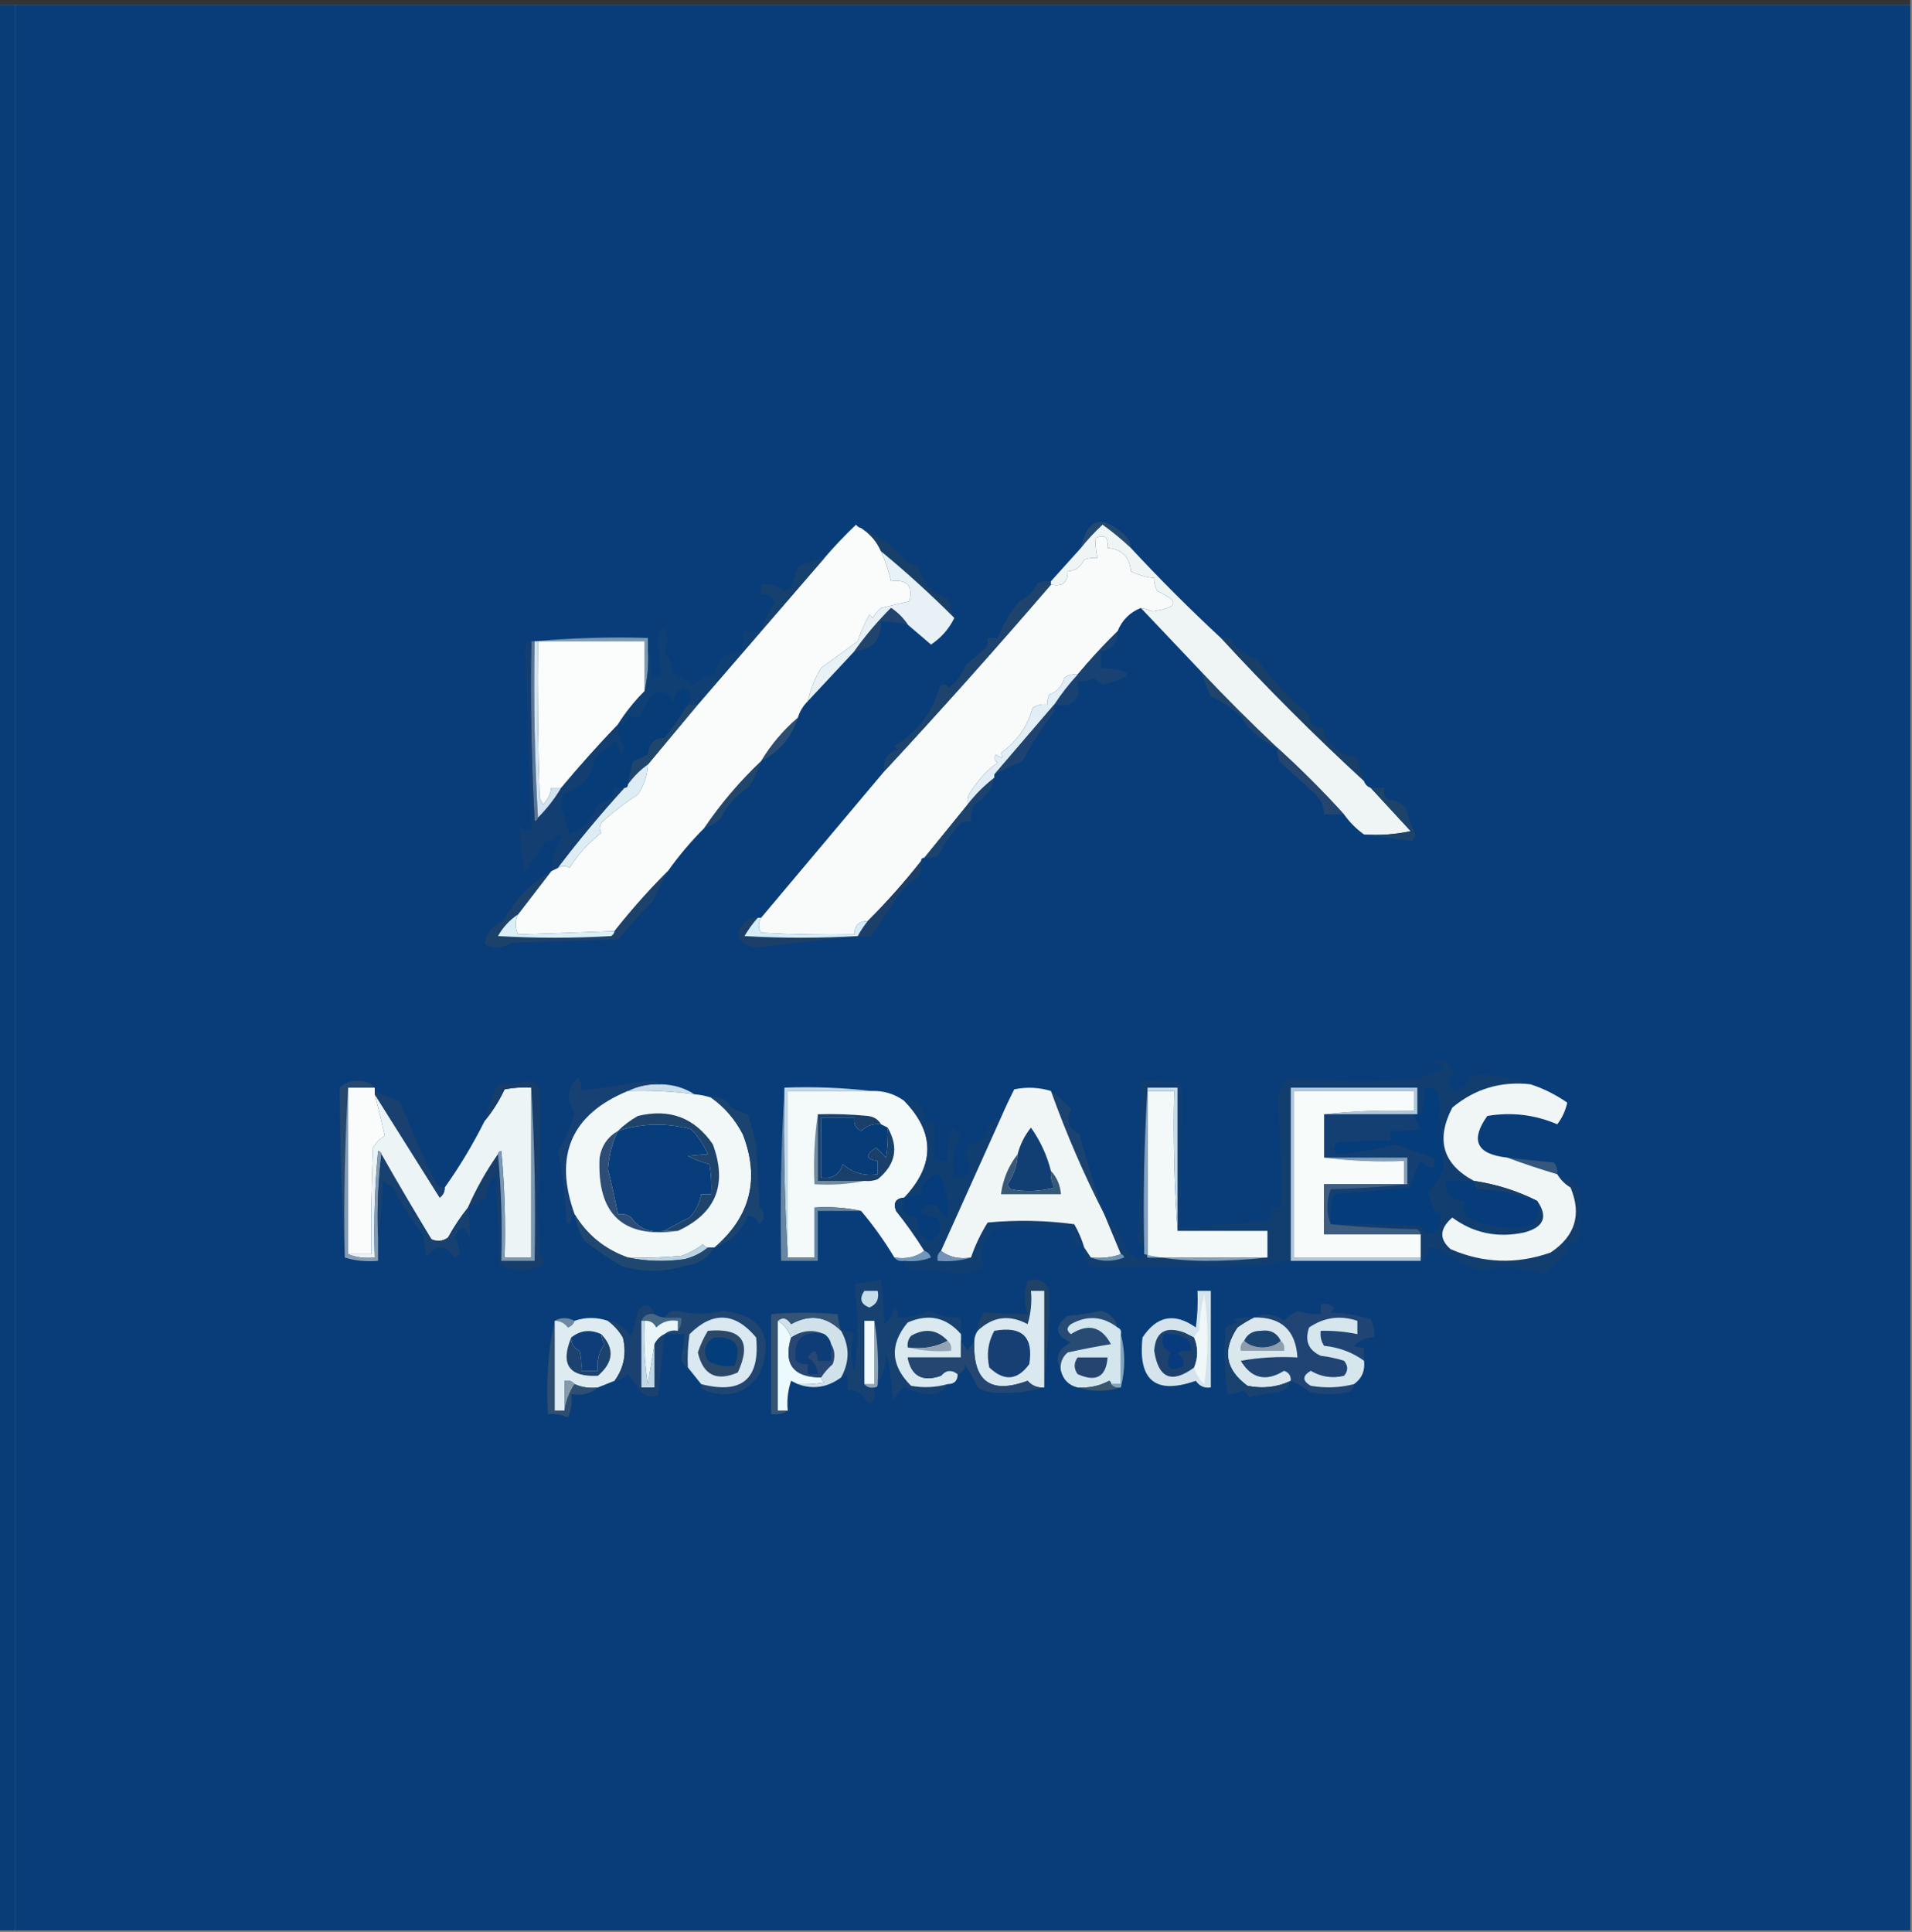 <?xml version="1.0" encoding="UTF-8"?>
<!DOCTYPE svg PUBLIC "-//W3C//DTD SVG 1.1//EN" "http://www.w3.org/Graphics/SVG/1.1/DTD/svg11.dtd">
<svg xmlns="http://www.w3.org/2000/svg" version="1.1" width="574px" height="580px" style="shape-rendering:geometricPrecision; text-rendering:geometricPrecision; image-rendering:optimizeQuality; fill-rule:evenodd; clip-rule:evenodd" xmlns:xlink="http://www.w3.org/1999/xlink">
<rect width="100%" height="100%" fill="#808080" stroke="none"/>
<g><path style="opacity:1" fill="#333435" d="M -0.5,-0.5 C 190.833,-0.5 382.167,-0.5 573.5,-0.5C 573.5,0.167 573.5,0.833 573.5,1.5C 383.833,1.5 194.167,1.5 4.5,1.5C 2.833,1.5 1.167,1.5 -0.5,1.5C -0.5,0.833 -0.5,0.167 -0.5,-0.5 Z"/></g>
<g><path style="opacity:1" fill="#083d77" d="M -0.5,1.5 C 1.167,1.5 2.833,1.5 4.5,1.5C 4.5,194.167 4.5,386.833 4.5,579.5C 2.833,579.5 1.167,579.5 -0.5,579.5C -0.5,386.833 -0.5,194.167 -0.5,1.5 Z"/></g>
<g><path style="opacity:1" fill="#083d79" d="M 4.5,1.5 C 194.167,1.5 383.833,1.5 573.5,1.5C 573.5,194.167 573.5,386.833 573.5,579.5C 383.833,579.5 194.167,579.5 4.5,579.5C 4.5,386.833 4.5,194.167 4.5,1.5 Z"/></g>
<g><path style="opacity:1" fill="#244970" d="M 339.5,164.5 C 336.831,162.001 333.998,159.668 331,157.5C 328.6,159.729 326.433,162.063 324.5,164.5C 326.397,155.611 330.73,154.278 337.5,160.5C 338.705,161.577 339.372,162.91 339.5,164.5 Z"/></g>
<g><path style="opacity:1" fill="#fafcfb" d="M 258.5,158.5 C 261.213,160.214 263.213,162.547 264.5,165.5C 265.787,168.406 266.787,171.406 267.5,174.5C 272.327,173.848 274.16,175.848 273,180.5C 270.2,181.125 267.366,181.792 264.5,182.5C 263.478,183.354 262.645,184.354 262,185.5C 261.667,185.167 261.333,184.833 261,184.5C 259.56,187.128 258.393,189.795 257.5,192.5C 253.833,195.167 250.167,197.833 246.5,200.5C 244.637,203.569 243.303,206.902 242.5,210.5C 241.075,211.922 240.075,213.589 239.5,215.5C 235.123,219.268 231.456,223.601 228.5,228.5C 222.113,234.554 216.446,241.221 211.5,248.5C 207.464,252.534 203.798,256.868 200.5,261.5C 194.824,267.177 189.491,273.177 184.5,279.5C 174.835,279.878 165.169,280.211 155.5,280.5C 154.62,278.389 154.62,276.389 155.5,274.5C 158.833,270.167 162.167,265.833 165.5,261.5C 166.167,261.167 166.833,260.833 167.5,260.5C 168.847,259.829 170.014,259.829 171,260.5C 173.516,256.492 176.682,252.992 180.5,250C 179.72,248.927 179.887,247.76 181,246.5C 184.297,243.582 187.797,240.916 191.5,238.5C 193.371,235.766 194.371,232.766 194.5,229.5C 199.5,223.5 204.5,217.5 209.5,211.5C 215.833,204.167 222.167,196.833 228.5,189.5C 234.804,182.192 241.138,174.859 247.5,167.5C 250.435,164.062 253.601,160.729 257,157.5C 257.383,158.056 257.883,158.389 258.5,158.5 Z"/></g>
<g><path style="opacity:1" fill="#f9fbfb" d="M 342.5,182.5 C 339.167,183.833 336.833,186.167 335.5,189.5C 331.267,193.643 327.267,197.977 323.5,202.5C 322.022,202.238 320.689,202.571 319.5,203.5C 318.868,205.965 317.368,207.631 315,208.5C 314.517,209.448 314.351,210.448 314.5,211.5C 312.856,211.286 311.356,211.62 310,212.5C 308.406,218.143 305.239,222.643 300.5,226C 301.34,227.666 300.84,227.833 299,226.5C 298.383,227.449 298.549,228.282 299.5,229C 296.629,230.89 293.962,233.723 291.5,237.5C 290.571,238.689 290.238,240.022 290.5,241.5C 286.167,246.833 281.833,252.167 277.5,257.5C 276.833,257.5 276.5,257.833 276.5,258.5C 271.538,264.797 266.205,270.797 260.5,276.5C 257.821,276.525 256.488,277.858 256.5,280.5C 247.161,280.666 237.827,280.5 228.5,280C 227.587,278.586 227.587,277.086 228.5,275.5C 240.833,260.833 253.167,246.167 265.5,231.5C 282.538,213.131 299.204,194.464 315.5,175.5C 318.95,176.244 320.616,174.91 320.5,171.5C 322.824,171.338 324.491,170.172 325.5,168C 326.793,167.51 328.127,167.343 329.5,167.5C 328.986,165.488 328.82,163.488 329,161.5C 331.658,160.306 332.824,161.306 332.5,164.5C 336.753,164.812 339.086,167.145 339.5,171.5C 341.707,172.635 344.04,173.301 346.5,173.5C 346.421,174.93 346.754,176.264 347.5,177.5C 354.225,180.451 353.725,182.451 346,183.5C 344.862,183.011 343.695,182.678 342.5,182.5 Z"/></g>
<g><path style="opacity:1" fill="#183f68" d="M 258.5,158.5 C 263.929,160.847 268.595,164.347 272.5,169C 273.766,169.309 274.933,169.809 276,170.5C 277.05,175.322 279.884,178.322 284.5,179.5C 285.167,181.5 285.833,183.5 286.5,185.5C 279.466,178.464 272.133,171.797 264.5,165.5C 263.213,162.547 261.213,160.214 258.5,158.5 Z"/></g>
<g><path style="opacity:1" fill="#16406d" d="M 247.5,167.5 C 241.138,174.859 234.804,182.192 228.5,189.5C 229.339,186.505 230.673,183.672 232.5,181C 231.968,178.98 230.635,178.147 228.5,178.5C 228.5,177.5 228.5,176.5 228.5,175.5C 231.157,175.162 233.49,175.829 235.5,177.5C 236.167,177.167 236.833,176.833 237.5,176.5C 238.221,174.314 238.887,172.147 239.5,170C 242.096,168.864 244.763,168.031 247.5,167.5 Z"/></g>
<g><path style="opacity:1" fill="#e8f1f5" d="M 264.5,165.5 C 272.133,171.797 279.466,178.464 286.5,185.5C 284.929,188.744 282.595,191.411 279.5,193.5C 277.147,191.477 274.814,189.477 272.5,187.5C 271.188,185.521 269.521,183.855 267.5,182.5C 263.442,186.554 259.775,190.887 256.5,195.5C 251.833,200.5 247.167,205.5 242.5,210.5C 243.303,206.902 244.637,203.569 246.5,200.5C 250.167,197.833 253.833,195.167 257.5,192.5C 258.393,189.795 259.56,187.128 261,184.5C 261.333,184.833 261.667,185.167 262,185.5C 262.645,184.354 263.478,183.354 264.5,182.5C 267.366,181.792 270.2,181.125 273,180.5C 274.16,175.848 272.327,173.848 267.5,174.5C 266.787,171.406 265.787,168.406 264.5,165.5 Z"/></g>
<g><path style="opacity:1" fill="#20446e" d="M 272.5,187.5 C 269.873,186.908 267.206,186.575 264.5,186.5C 264.64,192.026 261.973,195.026 256.5,195.5C 259.775,190.887 263.442,186.554 267.5,182.5C 269.521,183.855 271.188,185.521 272.5,187.5 Z"/></g>
<g><path style="opacity:1" fill="#7c9ab0" d="M 160.5,192.5 C 171.654,191.505 182.988,191.172 194.5,191.5C 194.5,192.5 194.5,193.5 194.5,194.5C 194.818,199.032 194.485,203.366 193.5,207.5C 193.5,202.5 193.5,197.5 193.5,192.5C 182.833,192.5 172.167,192.5 161.5,192.5C 161.167,192.5 160.833,192.5 160.5,192.5 Z"/></g>
<g><path style="opacity:1" fill="#1e446d" d="M 315.5,174.5 C 315.5,174.833 315.5,175.167 315.5,175.5C 299.204,194.464 282.538,213.131 265.5,231.5C 264.974,228.192 266.307,226.026 269.5,225C 269.167,224.667 268.833,224.333 268.5,224C 275.312,219.866 279.812,214.033 282,206.5C 283,205.167 284,205.167 285,206.5C 287.267,204.551 288.934,202.218 290,199.5C 292,197.833 294,196.167 296,194.5C 296.483,193.552 296.649,192.552 296.5,191.5C 297.5,191.5 298.5,191.5 299.5,191.5C 301.129,187.476 303.296,183.81 306,180.5C 308.5,179.333 310.333,177.5 311.5,175C 312.793,174.51 314.127,174.343 315.5,174.5 Z"/></g>
<g><path style="opacity:1" fill="#fbfdfc" d="M 161.5,192.5 C 172.167,192.5 182.833,192.5 193.5,192.5C 193.5,197.5 193.5,202.5 193.5,207.5C 190.453,210.545 187.787,213.878 185.5,217.5C 179.599,223.645 173.932,229.978 168.5,236.5C 167.5,236.5 166.5,236.5 165.5,236.5C 165.271,238.433 164.438,240.1 163,241.5C 162.667,240.833 162.333,240.167 162,239.5C 161.5,223.837 161.333,208.17 161.5,192.5 Z"/></g>
<g><path style="opacity:1" fill="#0f3f73" d="M 228.5,189.5 C 222.167,196.833 215.833,204.167 209.5,211.5C 208.5,211.5 207.5,211.5 206.5,211.5C 207.803,209.409 207.303,207.743 205,206.5C 203.523,207.444 202.523,208.777 202,210.5C 199.75,206.709 197.25,206.709 194.5,210.5C 193.643,211.736 192.977,213.069 192.5,214.5C 191.349,215.731 190.183,215.731 189,214.5C 188.578,216.426 187.411,217.426 185.5,217.5C 187.787,213.878 190.453,210.545 193.5,207.5C 194.485,203.366 194.818,199.032 194.5,194.5C 195.477,197.287 195.81,200.287 195.5,203.5C 196.675,203.719 197.675,203.386 198.5,202.5C 198.038,198.83 197.705,195.164 197.5,191.5C 197.453,190 198.119,189 199.5,188.5C 200.724,190.828 200.724,193.161 199.5,195.5C 200.881,197.635 201.881,199.968 202.5,202.5C 204.413,203.373 206.247,204.373 208,205.5C 209.885,203.98 212.051,202.98 214.5,202.5C 215.308,198.025 217.974,195.692 222.5,195.5C 222.833,193.5 223.167,191.5 223.5,189.5C 225.167,189.5 226.833,189.5 228.5,189.5 Z"/></g>
<g><path style="opacity:1" fill="#597494" d="M 159.5,192.5 C 159.833,192.5 160.167,192.5 160.5,192.5C 160.17,210.341 160.503,228.008 161.5,245.5C 161.44,246.043 161.107,246.376 160.5,246.5C 159.5,228.512 159.167,210.512 159.5,192.5 Z"/></g>
<g><path style="opacity:1" fill="#d2e2ee" d="M 160.5,192.5 C 160.833,192.5 161.167,192.5 161.5,192.5C 161.333,208.17 161.5,223.837 162,239.5C 162.333,240.167 162.667,240.833 163,241.5C 164.438,240.1 165.271,238.433 165.5,236.5C 166.5,236.5 167.5,236.5 168.5,236.5C 166.549,239.786 164.215,242.786 161.5,245.5C 160.503,228.008 160.17,210.341 160.5,192.5 Z"/></g>
<g><path style="opacity:1" fill="#194273" d="M 335.5,189.5 C 335.553,193.138 333.887,195.138 330.5,195.5C 330.5,197.167 330.5,198.833 330.5,200.5C 340.84,201.332 341.007,202.998 331,205.5C 330.05,204.978 329.216,204.311 328.5,203.5C 326.929,204.309 325.262,204.643 323.5,204.5C 324.498,210.167 322.164,212.501 316.5,211.5C 318.592,208.319 320.925,205.319 323.5,202.5C 327.267,197.977 331.267,193.643 335.5,189.5 Z"/></g>
<g><path style="opacity:1" fill="#21446b" d="M 360.5,201.5 C 367.93,209.386 375.597,217.053 383.5,224.5C 378.79,222.629 375.123,219.462 372.5,215C 369.829,212.553 366.829,210.553 363.5,209C 362.358,206.55 361.358,204.05 360.5,201.5 Z"/></g>
<g><path style="opacity:1" fill="#1a3f66" d="M 366.5,191.5 C 367.552,191.351 368.552,191.517 369.5,192C 371.295,195.124 373.962,197.124 377.5,198C 381.874,204.251 387.041,209.751 393,214.5C 393.112,217.447 394.612,218.78 397.5,218.5C 397.351,219.552 397.517,220.552 398,221.5C 400.273,224.945 403.44,226.945 407.5,227.5C 407.878,229.921 408.545,232.254 409.5,234.5C 394.671,220.868 380.338,206.534 366.5,191.5 Z"/></g>
<g><path style="opacity:1" fill="#21466c" d="M 206.5,211.5 C 207.5,211.5 208.5,211.5 209.5,211.5C 204.5,217.5 199.5,223.5 194.5,229.5C 192.139,231.194 190.139,233.194 188.5,235.5C 188.838,233.146 189.338,230.813 190,228.5C 191.509,227.91 193.009,227.244 194.5,226.5C 194.678,223.196 196.344,221.529 199.5,221.5C 201.946,218.334 204.279,215.001 206.5,211.5 Z"/></g>
<g><path style="opacity:1" fill="#063d79" d="M 206.5,211.5 C 204.279,215.001 201.946,218.334 199.5,221.5C 196.344,221.529 194.678,223.196 194.5,226.5C 193.009,227.244 191.509,227.91 190,228.5C 189.338,230.813 188.838,233.146 188.5,235.5C 188.5,236.167 188.167,236.5 187.5,236.5C 186.5,236.5 185.5,236.5 184.5,236.5C 184.072,239.246 182.406,240.913 179.5,241.5C 177.871,245.629 175.037,248.629 171,250.5C 170.229,247.654 169.395,244.82 168.5,242C 168.667,240.833 168.833,239.667 169,238.5C 174.441,236.849 177.608,233.182 178.5,227.5C 180.576,225.712 182.743,224.046 185,222.5C 185.219,223.938 185.719,225.271 186.5,226.5C 186.833,225.833 187.167,225.167 187.5,224.5C 186.063,222.423 185.396,220.09 185.5,217.5C 187.411,217.426 188.578,216.426 189,214.5C 190.183,215.731 191.349,215.731 192.5,214.5C 192.977,213.069 193.643,211.736 194.5,210.5C 197.25,206.709 199.75,206.709 202,210.5C 202.523,208.777 203.523,207.444 205,206.5C 207.303,207.743 207.803,209.409 206.5,211.5 Z"/></g>
<g><path style="opacity:1" fill="#eff4f5" d="M 339.5,164.5 C 348.221,173.887 357.221,182.887 366.5,191.5C 380.338,206.534 394.671,220.868 409.5,234.5C 409.833,235.5 410.5,236.167 411.5,236.5C 415.478,240.813 419.478,245.146 423.5,249.5C 418.88,250.493 414.214,250.827 409.5,250.5C 407.194,248.861 405.194,246.861 403.5,244.5C 397.221,237.554 390.554,230.887 383.5,224.5C 375.597,217.053 367.93,209.386 360.5,201.5C 354.444,195.114 348.444,188.781 342.5,182.5C 343.695,182.678 344.862,183.011 346,183.5C 353.725,182.451 354.225,180.451 347.5,177.5C 346.754,176.264 346.421,174.93 346.5,173.5C 344.04,173.301 341.707,172.635 339.5,171.5C 339.086,167.145 336.753,164.812 332.5,164.5C 332.824,161.306 331.658,160.306 329,161.5C 328.82,163.488 328.986,165.488 329.5,167.5C 328.127,167.343 326.793,167.51 325.5,168C 324.491,170.172 322.824,171.338 320.5,171.5C 320.616,174.91 318.95,176.244 315.5,175.5C 315.5,175.167 315.5,174.833 315.5,174.5C 318.471,171.192 321.471,167.859 324.5,164.5C 326.433,162.063 328.6,159.729 331,157.5C 333.998,159.668 336.831,162.001 339.5,164.5 Z"/></g>
<g><path style="opacity:1" fill="#2c4c72" d="M 239.5,215.5 C 237.635,221.365 233.968,225.698 228.5,228.5C 231.456,223.601 235.123,219.268 239.5,215.5 Z"/></g>
<g><path style="opacity:1" fill="#e1eef5" d="M 323.5,202.5 C 320.925,205.319 318.592,208.319 316.5,211.5C 310.529,218.475 304.529,225.475 298.5,232.5C 298.5,232.833 298.5,233.167 298.5,233.5C 295.473,235.86 292.806,238.527 290.5,241.5C 290.238,240.022 290.571,238.689 291.5,237.5C 293.962,233.723 296.629,230.89 299.5,229C 298.549,228.282 298.383,227.449 299,226.5C 300.84,227.833 301.34,227.666 300.5,226C 305.239,222.643 308.406,218.143 310,212.5C 311.356,211.62 312.856,211.286 314.5,211.5C 314.351,210.448 314.517,209.448 315,208.5C 317.368,207.631 318.868,205.965 319.5,203.5C 320.689,202.571 322.022,202.238 323.5,202.5 Z"/></g>
<g><path style="opacity:1" fill="#1e4371" d="M 316.5,211.5 C 316.649,212.552 316.483,213.552 316,214.5C 312.489,218.86 309.489,223.527 307,228.5C 304.074,229.714 301.241,231.047 298.5,232.5C 304.529,225.475 310.529,218.475 316.5,211.5 Z"/></g>
<g><path style="opacity:1" fill="#25456e" d="M 383.5,224.5 C 390.554,230.887 397.221,237.554 403.5,244.5C 401.5,244.5 399.5,244.5 397.5,244.5C 397.502,242.169 396.669,240.169 395,238.5C 391.292,235.157 387.625,231.824 384,228.5C 383.51,227.207 383.343,225.873 383.5,224.5 Z"/></g>
<g><path style="opacity:1" fill="#1e4369" d="M 411.5,236.5 C 412.833,236.5 414.167,236.5 415.5,236.5C 415.33,237.822 415.663,238.989 416.5,240C 418.676,240.163 420.509,240.996 422,242.5C 422.77,245.48 423.77,248.147 425,250.5C 424.667,251.167 424.333,251.833 424,252.5C 419.066,251.856 414.233,251.19 409.5,250.5C 414.214,250.827 418.88,250.493 423.5,249.5C 419.478,245.146 415.478,240.813 411.5,236.5 Z"/></g>
<g><path style="opacity:1" fill="#123e71" d="M 159.5,192.5 C 159.167,210.512 159.5,228.512 160.5,246.5C 161.107,246.376 161.44,246.043 161.5,245.5C 164.215,242.786 166.549,239.786 168.5,236.5C 173.932,229.978 179.599,223.645 185.5,217.5C 185.396,220.09 186.063,222.423 187.5,224.5C 187.167,225.167 186.833,225.833 186.5,226.5C 185.719,225.271 185.219,223.938 185,222.5C 182.743,224.046 180.576,225.712 178.5,227.5C 177.608,233.182 174.441,236.849 169,238.5C 168.833,239.667 168.667,240.833 168.5,242C 169.395,244.82 170.229,247.654 171,250.5C 175.037,248.629 177.871,245.629 179.5,241.5C 182.406,240.913 184.072,239.246 184.5,236.5C 185.5,236.5 186.5,236.5 187.5,236.5C 180.486,244.183 173.82,252.183 167.5,260.5C 166.833,260.833 166.167,261.167 165.5,261.5C 165.878,257.346 167.044,253.68 169,250.5C 167.184,251.329 165.351,252.163 163.5,253C 161.765,256.084 159.765,258.917 157.5,261.5C 156.486,256.833 155.986,252.166 156,247.5C 156.725,249.158 157.892,249.658 159.5,249C 158.814,230.882 158.148,212.716 157.5,194.5C 157.747,193.287 158.414,192.62 159.5,192.5 Z"/></g>
<g><path style="opacity:1" fill="#22466b" d="M 228.5,228.5 C 227.667,231.357 226.334,234.023 224.5,236.5C 220.996,238.756 218.329,241.756 216.5,245.5C 215.06,246.952 213.394,247.952 211.5,248.5C 216.446,241.221 222.113,234.554 228.5,228.5 Z"/></g>
<g><path style="opacity:1" fill="#1c436d" d="M 298.5,233.5 C 297.756,236.937 295.756,239.603 292.5,241.5C 291.691,243.071 291.357,244.738 291.5,246.5C 290.178,246.33 289.011,246.663 288,247.5C 285.525,250.362 283.358,253.529 281.5,257C 280.207,257.49 278.873,257.657 277.5,257.5C 281.833,252.167 286.167,246.833 290.5,241.5C 292.806,238.527 295.473,235.86 298.5,233.5 Z"/></g>
<g><path style="opacity:1" fill="#deecf3" d="M 194.5,229.5 C 194.371,232.766 193.371,235.766 191.5,238.5C 187.797,240.916 184.297,243.582 181,246.5C 179.887,247.76 179.72,248.927 180.5,250C 176.682,252.992 173.516,256.492 171,260.5C 170.014,259.829 168.847,259.829 167.5,260.5C 173.82,252.183 180.486,244.183 187.5,236.5C 188.167,236.5 188.5,236.167 188.5,235.5C 190.139,233.194 192.139,231.194 194.5,229.5 Z"/></g>
<g><path style="opacity:1" fill="#1c426b" d="M 165.5,261.5 C 162.167,265.833 158.833,270.167 155.5,274.5C 152.998,276.17 150.998,278.336 149.5,281C 160.833,281.667 172.167,281.667 183.5,281C 184.056,280.617 184.389,280.117 184.5,279.5C 189.491,273.177 194.824,267.177 200.5,261.5C 198.952,264.418 197.452,267.418 196,270.5C 192.393,274.197 188.893,278.031 185.5,282C 174.833,282.333 164.167,282.667 153.5,283C 150.947,284.656 148.281,284.823 145.5,283.5C 145.972,280.185 147.805,277.851 151,276.5C 154.5,270.128 159.333,265.128 165.5,261.5 Z"/></g>
<g><path style="opacity:1" fill="#dbeff8" d="M 155.5,274.5 C 154.62,276.389 154.62,278.389 155.5,280.5C 165.169,280.211 174.835,279.878 184.5,279.5C 184.389,280.117 184.056,280.617 183.5,281C 172.167,281.667 160.833,281.667 149.5,281C 150.998,278.336 152.998,276.17 155.5,274.5 Z"/></g>
<g><path style="opacity:1" fill="#1c3f69" d="M 276.5,258.5 C 276.785,260.288 276.452,261.955 275.5,263.5C 273.239,264.682 271.405,266.349 270,268.5C 267.167,272.667 264.333,276.833 261.5,281C 249.926,281.8 238.426,282.967 227,284.5C 220.872,283.075 220.039,280.242 224.5,276C 225.448,275.517 226.448,275.351 227.5,275.5C 225.998,277.175 224.665,279.008 223.5,281C 234.833,281.667 246.167,281.667 257.5,281C 258.386,279.385 259.386,277.885 260.5,276.5C 266.205,270.797 271.538,264.797 276.5,258.5 Z"/></g>
<g><path style="opacity:1" fill="#d4edf9" d="M 227.5,275.5 C 227.833,275.5 228.167,275.5 228.5,275.5C 227.587,277.086 227.587,278.586 228.5,280C 237.827,280.5 247.161,280.666 256.5,280.5C 256.488,277.858 257.821,276.525 260.5,276.5C 259.386,277.885 258.386,279.385 257.5,281C 246.167,281.667 234.833,281.667 223.5,281C 224.665,279.008 225.998,277.175 227.5,275.5 Z"/></g>
<g><path style="opacity:1" fill="#123e6f" d="M 459.5,325.5 C 450.593,324.508 442.76,326.841 436,332.5C 430.975,342.148 433.141,349.481 442.5,354.5C 439.455,354.704 436.621,354.704 434,354.5C 433.757,358.325 435.591,360.325 439.5,360.5C 439.215,362.288 439.548,363.955 440.5,365.5C 446.467,368.408 452.8,369.241 459.5,368C 461.762,365.747 462.428,363.247 461.5,360.5C 464.815,365.275 463.482,368.441 457.5,370C 449.536,371.685 442.37,370.185 436,365.5C 432.167,368.815 432.001,371.981 435.5,375C 445.357,379.251 455.357,379.584 465.5,376C 472.876,371.097 474.876,364.597 471.5,356.5C 469.812,355.479 468.479,354.145 467.5,352.5C 469.948,353.372 472.115,354.705 474,356.5C 474.667,361.5 474.667,366.5 474,371.5C 473.29,372.973 472.124,373.64 470.5,373.5C 470.649,374.552 470.483,375.552 470,376.5C 467.847,378.698 465.681,380.698 463.5,382.5C 457.336,380.268 451.002,379.934 444.5,381.5C 440.162,380.005 436.162,377.838 432.5,375C 431.207,374.51 429.873,374.343 428.5,374.5C 428.771,376.38 428.104,377.713 426.5,378.5C 426.5,378.167 426.5,377.833 426.5,377.5C 426.5,375.167 426.5,372.833 426.5,370.5C 426.389,369.883 426.056,369.383 425.5,369C 416.657,368.83 407.99,368.33 399.5,367.5C 408.506,367.334 417.506,367.5 426.5,368C 428.193,370.952 430.026,371.118 432,368.5C 432.667,366.833 432.667,365.167 432,363.5C 431.667,363.833 431.333,364.167 431,364.5C 430.133,362.316 429.299,360.149 428.5,358C 430.662,355.891 432.328,353.391 433.5,350.5C 432.738,343.529 432.238,336.529 432,329.5C 431.411,327.137 429.911,326.137 427.5,326.5C 427.663,328.857 427.497,331.19 427,333.5C 426.617,334.056 426.117,334.389 425.5,334.5C 425.5,331.833 425.5,329.167 425.5,326.5C 412.833,326.5 400.167,326.5 387.5,326.5C 387.5,343.833 387.5,361.167 387.5,378.5C 385.011,378.298 382.677,378.798 380.5,380C 364.304,380.267 348.138,380.433 332,380.5C 327.145,381.255 324.978,379.255 325.5,374.5C 326.167,375.5 326.833,376.5 327.5,377.5C 330.687,378.806 334.02,378.806 337.5,377.5C 337.376,376.893 337.043,376.56 336.5,376.5C 334.831,372.496 333.164,368.496 331.5,364.5C 334.529,367.519 336.862,371.185 338.5,375.5C 339.76,376.382 340.926,377.382 342,378.5C 342.278,377.584 342.778,376.918 343.5,376.5C 349.295,377.83 355.462,378.496 362,378.5C 368.343,378.5 374.509,378.166 380.5,377.5C 380.5,374.833 380.5,372.167 380.5,369.5C 371.5,369.5 362.5,369.5 353.5,369.5C 353.5,355.167 353.5,340.833 353.5,326.5C 350.5,326.5 347.5,326.5 344.5,326.5C 343.504,342.325 343.17,358.325 343.5,374.5C 342.007,373.688 341.34,372.355 341.5,370.5C 342.453,355.189 342.786,339.856 342.5,324.5C 346.182,324.335 349.848,324.501 353.5,325C 354.126,325.75 354.626,326.584 355,327.5C 354.504,341.218 354.338,354.885 354.5,368.5C 363.163,367.954 371.83,367.288 380.5,366.5C 381.246,365.264 381.579,363.93 381.5,362.5C 382.5,362.5 383.5,362.5 384.5,362.5C 384.761,352.141 384.428,341.808 383.5,331.5C 383.616,328.3 384.783,325.633 387,323.5C 399.467,324.638 411.967,324.804 424.5,324C 427.72,323.284 430.72,322.117 433.5,320.5C 432.624,319.749 431.624,319.249 430.5,319C 433.531,317.925 435.531,318.925 436.5,322C 433.844,324.229 434.177,326.062 437.5,327.5C 439.361,326.472 440.695,324.972 441.5,323C 442.333,322.833 443.167,322.667 444,322.5C 449.587,322.707 454.754,323.707 459.5,325.5 Z"/></g>
<g><path style="opacity:1" fill="#c9deea" d="M 198.5,325.5 C 202.214,325.59 205.548,326.59 208.5,328.5C 201.877,327.62 195.211,327.287 188.5,327.5C 191.544,325.989 194.878,325.322 198.5,325.5 Z"/></g>
<g><path style="opacity:1" fill="#174172" d="M 198.5,325.5 C 194.878,325.322 191.544,325.989 188.5,327.5C 171.495,334.528 166.162,346.862 172.5,364.5C 171.732,365.263 171.232,366.263 171,367.5C 170.667,367.167 170.333,366.833 170,366.5C 169.751,359.426 168.918,352.426 167.5,345.5C 169.825,342.049 171.492,338.215 172.5,334C 169.933,330.063 170.266,326.563 173.5,323.5C 174.429,324.689 174.762,326.022 174.5,327.5C 181.141,326.514 187.808,325.514 194.5,324.5C 196.045,324.511 197.378,324.844 198.5,325.5 Z"/></g>
<g><path style="opacity:1" fill="#f3f9f9" d="M 344.5,327.5 C 347.167,327.5 349.833,327.5 352.5,327.5C 352.171,341.677 352.504,355.677 353.5,369.5C 362.5,369.5 371.5,369.5 380.5,369.5C 380.5,372.167 380.5,374.833 380.5,377.5C 368.5,377.5 356.5,377.5 344.5,377.5C 344.5,360.833 344.5,344.167 344.5,327.5 Z"/></g>
<g><path style="opacity:1" fill="#c3d9e7" d="M 235.5,326.5 C 244.349,326.174 253.016,326.507 261.5,327.5C 253.167,327.5 244.833,327.5 236.5,327.5C 236.5,344.167 236.5,360.833 236.5,377.5C 235.503,360.675 235.17,343.675 235.5,326.5 Z"/></g>
<g><path style="opacity:1" fill="#1c436f" d="M 315.5,327.5 C 317.604,329.099 319.604,330.932 321.5,333C 319.937,336.234 320.77,338.734 324,340.5C 326.266,348.667 328.766,356.667 331.5,364.5C 325.415,352.607 320.081,340.273 315.5,327.5 Z"/></g>
<g><path style="opacity:1" fill="#fafcfb" d="M 104.5,326.5 C 107.167,326.5 109.833,326.5 112.5,326.5C 112.5,326.833 112.5,327.167 112.5,327.5C 112.5,327.833 112.5,328.167 112.5,328.5C 113.548,332.6 114.548,336.767 115.5,341C 114,341.833 112.833,343 112,344.5C 111.5,355.161 111.333,365.828 111.5,376.5C 109.167,376.5 106.833,376.5 104.5,376.5C 104.5,359.833 104.5,343.167 104.5,326.5 Z"/></g>
<g><path style="opacity:1" fill="#c6deea" d="M 344.5,327.5 C 344.5,327.167 344.5,326.833 344.5,326.5C 347.5,326.5 350.5,326.5 353.5,326.5C 353.5,340.833 353.5,355.167 353.5,369.5C 352.504,355.677 352.171,341.677 352.5,327.5C 349.833,327.5 347.167,327.5 344.5,327.5 Z"/></g>
<g><path style="opacity:1" fill="#b1c7dc" d="M 425.5,334.5 C 425.167,334.5 424.833,334.5 424.5,334.5C 415.5,334.5 406.5,334.5 397.5,334.5C 406.318,333.507 415.318,333.173 424.5,333.5C 424.5,331.5 424.5,329.5 424.5,327.5C 412.5,327.5 400.5,327.5 388.5,327.5C 388.5,344.167 388.5,360.833 388.5,377.5C 401.167,377.5 413.833,377.5 426.5,377.5C 426.5,377.833 426.5,378.167 426.5,378.5C 413.5,378.5 400.5,378.5 387.5,378.5C 387.5,361.167 387.5,343.833 387.5,326.5C 400.167,326.5 412.833,326.5 425.5,326.5C 425.5,329.167 425.5,331.833 425.5,334.5 Z"/></g>
<g><path style="opacity:1" fill="#edf4f6" d="M 159.5,326.5 C 159.5,343.5 159.5,360.5 159.5,377.5C 156.833,377.5 154.167,377.5 151.5,377.5C 151.832,366.813 151.499,356.146 150.5,345.5C 149.893,345.624 149.56,345.957 149.5,346.5C 145.981,351.537 142.981,356.87 140.5,362.5C 138.275,365.262 136.275,368.262 134.5,371.5C 132.926,372.631 131.259,372.798 129.5,372C 124.362,363.555 119.362,355.055 114.5,346.5C 114.44,345.957 114.107,345.624 113.5,345.5C 112.501,356.146 112.168,366.813 112.5,377.5C 109.615,377.806 106.948,377.473 104.5,376.5C 106.833,376.5 109.167,376.5 111.5,376.5C 111.333,365.828 111.5,355.161 112,344.5C 112.833,343 114,341.833 115.5,341C 114.548,336.767 113.548,332.6 112.5,328.5C 118.975,338.769 125.475,349.102 132,359.5C 133.039,358.756 133.539,357.756 133.5,356.5C 138,350.173 142,343.506 145.5,336.5C 147.85,333.651 149.85,330.485 151.5,327C 154.146,326.503 156.813,326.336 159.5,326.5 Z"/></g>
<g><path style="opacity:1" fill="#173d6a" d="M 140.5,362.5 C 142.981,356.87 145.981,351.537 149.5,346.5C 150.494,356.987 150.828,367.654 150.5,378.5C 153.833,378.5 157.167,378.5 160.5,378.5C 160.83,360.992 160.497,343.659 159.5,326.5C 156.813,326.336 154.146,326.503 151.5,327C 149.85,330.485 147.85,333.651 145.5,336.5C 146.43,332.712 147.763,329.045 149.5,325.5C 152.551,325.636 155.551,325.302 158.5,324.5C 160.425,324.59 161.592,325.59 162,327.5C 162.307,338.833 162.141,350.166 161.5,361.5C 161.667,366.5 161.833,371.5 162,376.5C 162.374,377.416 162.874,378.25 163.5,379C 159.095,381.956 154.595,382.122 150,379.5C 149.667,370.5 149.333,361.5 149,352.5C 147.019,354.359 146.019,356.692 146,359.5C 144.134,360.527 142.3,361.527 140.5,362.5 Z"/></g>
<g><path style="opacity:1" fill="#133f73" d="M 397.5,334.5 C 406.5,334.5 415.5,334.5 424.5,334.5C 425.067,336.03 425.733,337.53 426.5,339C 423.518,339.498 420.518,339.665 417.5,339.5C 417.5,340.5 417.5,341.5 417.5,342.5C 412.156,342.334 406.823,342.501 401.5,343C 400.269,344.183 400.269,345.349 401.5,346.5C 407.414,346.012 413.248,345.012 419,343.5C 422.519,344.799 426.352,346.132 430.5,347.5C 430.5,348.5 430.5,349.5 430.5,350.5C 428.857,350.52 427.524,349.853 426.5,348.5C 425.197,351.043 424.197,353.71 423.5,356.5C 415.833,357.167 408.167,357.833 400.5,358.5C 399.593,361.421 399.26,364.421 399.5,367.5C 398.18,364.101 398.18,360.601 399.5,357C 407.344,356.829 415.011,356.329 422.5,355.5C 422.5,352.833 422.5,350.167 422.5,347.5C 414.167,347.5 405.833,347.5 397.5,347.5C 397.5,343.167 397.5,338.833 397.5,334.5 Z"/></g>
<g><path style="opacity:1" fill="#19406e" d="M 112.5,328.5 C 112.5,328.167 112.5,327.833 112.5,327.5C 114.881,328.719 117.381,329.719 120,330.5C 123.325,338.832 126.992,347.165 131,355.5C 131.671,356.252 132.504,356.586 133.5,356.5C 133.539,357.756 133.039,358.756 132,359.5C 125.475,349.102 118.975,338.769 112.5,328.5 Z"/></g>
<g><path style="opacity:1" fill="#f2f8f8" d="M 188.5,327.5 C 195.211,327.287 201.877,327.62 208.5,328.5C 210.216,328.629 211.883,328.962 213.5,329.5C 217.52,332.358 220.686,336.025 223,340.5C 228.165,353.836 225.331,365.169 214.5,374.5C 213.833,374.5 213.167,374.5 212.5,374.5C 211.883,374.389 211.383,374.056 211,373.5C 209.068,375.038 206.901,376.205 204.5,377C 199.177,377.499 193.844,377.666 188.5,377.5C 181.571,375.048 176.238,370.714 172.5,364.5C 166.162,346.862 171.495,334.528 188.5,327.5 Z"/></g>
<g><path style="opacity:1" fill="#86a0ba" d="M 397.5,347.5 C 405.833,347.5 414.167,347.5 422.5,347.5C 422.5,350.167 422.5,352.833 422.5,355.5C 422.167,355.5 421.833,355.5 421.5,355.5C 421.5,353.167 421.5,350.833 421.5,348.5C 413.316,348.826 405.316,348.492 397.5,347.5 Z"/></g>
<g><path style="opacity:1" fill="#26486f" d="M 112.5,326.5 C 109.833,326.5 107.167,326.5 104.5,326.5C 103.503,343.325 103.17,360.325 103.5,377.5C 102.58,360.646 102.08,343.646 102,326.5C 103.648,324.972 105.648,324.305 108,324.5C 109.986,324.569 111.486,325.235 112.5,326.5 Z"/></g>
<g><path style="opacity:1" fill="#073d7a" d="M 199.5,369.5 C 195.259,370.25 191.926,368.917 189.5,365.5C 188.311,364.571 186.978,364.238 185.5,364.5C 184.615,359.923 183.615,355.423 182.5,351C 182.795,346.916 183.795,343.083 185.5,339.5C 192.785,337.157 200.119,336.991 207.5,339C 209.621,341.198 211.288,343.698 212.5,346.5C 210.761,346.594 208.761,346.761 206.5,347C 208.553,348.08 210.72,348.914 213,349.5C 213.498,352.482 213.665,355.482 213.5,358.5C 212.5,358.5 211.5,358.5 210.5,358.5C 210.046,361.14 208.879,363.473 207,365.5C 204.373,366.768 201.873,368.101 199.5,369.5 Z"/></g>
<g><path style="opacity:1" fill="#f7fcfb" d="M 397.5,334.5 C 397.5,338.833 397.5,343.167 397.5,347.5C 405.316,348.492 413.316,348.826 421.5,348.5C 421.5,350.833 421.5,353.167 421.5,355.5C 413.5,355.5 405.5,355.5 397.5,355.5C 397.5,360.5 397.5,365.5 397.5,370.5C 407.167,370.5 416.833,370.5 426.5,370.5C 426.5,372.833 426.5,375.167 426.5,377.5C 413.833,377.5 401.167,377.5 388.5,377.5C 388.5,360.833 388.5,344.167 388.5,327.5C 400.5,327.5 412.5,327.5 424.5,327.5C 424.5,329.5 424.5,331.5 424.5,333.5C 415.318,333.173 406.318,333.507 397.5,334.5 Z"/></g>
<g><path style="opacity:1" fill="#36577c" d="M 452.5,347.5 C 457.149,348.065 461.816,348.565 466.5,349C 467.337,350.011 467.67,351.178 467.5,352.5C 462.363,350.972 457.363,349.306 452.5,347.5 Z"/></g>
<g><path style="opacity:1" fill="#f0f6f6" d="M 459.5,325.5 C 463.402,326.784 467.068,328.618 470.5,331C 469.976,333.413 468.976,335.58 467.5,337.5C 460.791,334.617 453.791,333.784 446.5,335C 441.288,342.339 443.288,346.506 452.5,347.5C 457.363,349.306 462.363,350.972 467.5,352.5C 468.479,354.145 469.812,355.479 471.5,356.5C 474.876,364.597 472.876,371.097 465.5,376C 455.357,379.584 445.357,379.251 435.5,375C 432.001,371.981 432.167,368.815 436,365.5C 442.37,370.185 449.536,371.685 457.5,370C 463.482,368.441 464.815,365.275 461.5,360.5C 455.583,357.506 449.25,355.506 442.5,354.5C 433.141,349.481 430.975,342.148 436,332.5C 442.76,326.841 450.593,324.508 459.5,325.5 Z"/></g>
<g><path style="opacity:1" fill="#2d4d76" d="M 185.5,339.5 C 183.795,343.083 182.795,346.916 182.5,351C 183.615,355.423 184.615,359.923 185.5,364.5C 186.978,364.238 188.311,364.571 189.5,365.5C 191.926,368.917 195.259,370.25 199.5,369.5C 200.833,369.5 202.167,369.5 203.5,369.5C 187.009,371.851 179.175,364.518 180,347.5C 180.611,343.93 182.444,341.263 185.5,339.5 Z"/></g>
<g><path style="opacity:1" fill="#f4f9f9" d="M 261.5,327.5 C 265.195,327.35 268.528,328.35 271.5,330.5C 280.714,340.014 280.714,349.68 271.5,359.5C 268.924,359.722 268.09,361.055 269,363.5C 272.089,367.354 274.922,371.354 277.5,375.5C 275.012,377.388 272.012,378.055 268.5,377.5C 265.522,372.531 262.189,367.865 258.5,363.5C 254.03,362.514 249.363,362.181 244.5,362.5C 244.5,367.5 244.5,372.5 244.5,377.5C 241.833,377.5 239.167,377.5 236.5,377.5C 236.5,360.833 236.5,344.167 236.5,327.5C 244.833,327.5 253.167,327.5 261.5,327.5 Z"/></g>
<g><path style="opacity:1" fill="#718ca1" d="M 245.5,334.5 C 245.5,341.167 245.5,347.833 245.5,354.5C 250.167,354.5 254.833,354.5 259.5,354.5C 254.695,355.487 249.695,355.821 244.5,355.5C 244.175,348.313 244.509,341.313 245.5,334.5 Z"/></g>
<g><path style="opacity:1" fill="#1a4069" d="M 245.5,334.5 C 250.511,334.334 255.511,334.501 260.5,335C 262.32,335.2 263.653,336.034 264.5,337.5C 262.173,337.247 260.173,337.914 258.5,339.5C 256.889,338.68 256.222,337.346 256.5,335.5C 253.167,335.5 249.833,335.5 246.5,335.5C 246.5,341.5 246.5,347.5 246.5,353.5C 249.808,354.026 251.974,352.693 253,349.5C 255.984,352.1 259.484,353.1 263.5,352.5C 263.5,351.167 263.5,349.833 263.5,348.5C 259.843,348.026 259.676,346.693 263,344.5C 264,345.5 265,346.5 266,347.5C 266.498,344.518 266.665,341.518 266.5,338.5C 269.891,344.451 268.891,349.617 263.5,354C 262.207,354.49 260.873,354.657 259.5,354.5C 254.833,354.5 250.167,354.5 245.5,354.5C 245.5,347.833 245.5,341.167 245.5,334.5 Z"/></g>
<g><path style="opacity:1" fill="#063c78" d="M 264.5,337.5 C 265.167,337.833 265.833,338.167 266.5,338.5C 266.665,341.518 266.498,344.518 266,347.5C 265,346.5 264,345.5 263,344.5C 259.676,346.693 259.843,348.026 263.5,348.5C 263.5,349.833 263.5,351.167 263.5,352.5C 259.484,353.1 255.984,352.1 253,349.5C 251.974,352.693 249.808,354.026 246.5,353.5C 246.5,347.5 246.5,341.5 246.5,335.5C 249.833,335.5 253.167,335.5 256.5,335.5C 256.222,337.346 256.889,338.68 258.5,339.5C 260.173,337.914 262.173,337.247 264.5,337.5 Z"/></g>
<g><path style="opacity:1" fill="#194068" d="M 442.5,354.5 C 449.25,355.506 455.583,357.506 461.5,360.5C 455.77,358.436 449.77,357.269 443.5,357C 442.748,356.329 442.414,355.496 442.5,354.5 Z"/></g>
<g><path style="opacity:1" fill="#063c79" d="M 442.5,354.5 C 442.414,355.496 442.748,356.329 443.5,357C 449.77,357.269 455.77,358.436 461.5,360.5C 462.428,363.247 461.762,365.747 459.5,368C 452.8,369.241 446.467,368.408 440.5,365.5C 439.548,363.955 439.215,362.288 439.5,360.5C 435.591,360.325 433.757,358.325 434,354.5C 436.621,354.704 439.455,354.704 442.5,354.5 Z"/></g>
<g><path style="opacity:1" fill="#113e70" d="M 271.5,330.5 C 275.529,329.853 277.529,331.853 277.5,336.5C 278.5,336.5 279.5,336.5 280.5,336.5C 280.5,340.5 280.5,344.5 280.5,348.5C 281.833,348.5 283.167,348.5 284.5,348.5C 284.095,344.952 284.595,341.619 286,338.5C 286.833,339.333 287.667,340.167 288.5,341C 286.153,344.917 285.486,349.084 286.5,353.5C 291.747,353.36 292.747,351.194 289.5,347C 290.227,345.601 290.727,344.101 291,342.5C 292.183,343.731 293.349,343.731 294.5,342.5C 295.806,341.088 296.64,339.421 297,337.5C 297.816,336.177 298.983,335.511 300.5,335.5C 294.498,348.864 288.498,362.198 282.5,375.5C 281.596,376.209 281.263,377.209 281.5,378.5C 285.042,378.813 288.375,378.479 291.5,377.5C 292.754,373.824 294.421,370.324 296.5,367C 305.186,366.168 313.853,366.335 322.5,367.5C 323.788,369.739 324.788,372.072 325.5,374.5C 322.687,373.554 321.354,371.554 321.5,368.5C 313.826,368.334 306.159,368.5 298.5,369C 295.105,372.258 293.938,376.092 295,380.5C 292.932,381.394 290.765,382.06 288.5,382.5C 283.197,381.764 277.863,381.264 272.5,381C 271.748,380.329 271.414,379.496 271.5,378.5C 274.247,378.813 276.914,378.48 279.5,377.5C 279.145,376.478 278.478,375.811 277.5,375.5C 274.922,371.354 272.089,367.354 269,363.5C 268.09,361.055 268.924,359.722 271.5,359.5C 280.714,349.68 280.714,340.014 271.5,330.5 Z"/></g>
<g><path style="opacity:1" fill="#f0f6f6" d="M 315.5,327.5 C 320.081,340.273 325.415,352.607 331.5,364.5C 333.164,368.496 334.831,372.496 336.5,376.5C 333.713,377.477 330.713,377.81 327.5,377.5C 326.833,376.5 326.167,375.5 325.5,374.5C 324.788,372.072 323.788,369.739 322.5,367.5C 313.853,366.335 305.186,366.168 296.5,367C 294.421,370.324 292.754,373.824 291.5,377.5C 287.988,378.055 284.988,377.388 282.5,375.5C 288.498,362.198 294.498,348.864 300.5,335.5C 301.728,332.666 303.061,329.833 304.5,327C 308.255,326.245 311.922,326.411 315.5,327.5 Z"/></g>
<g><path style="opacity:1" fill="#375876" d="M 305.5,346.5 C 305.371,349.766 304.371,352.766 302.5,355.5C 302.709,356.086 303.043,356.586 303.5,357C 307.871,357.828 312.205,357.661 316.5,356.5C 315.691,354.929 315.357,353.262 315.5,351.5C 317.293,353.426 318.293,355.759 318.5,358.5C 312.5,358.5 306.5,358.5 300.5,358.5C 301.097,353.983 302.763,349.983 305.5,346.5 Z"/></g>
<g><path style="opacity:1" fill="#123f73" d="M 315.5,351.5 C 315.357,353.262 315.691,354.929 316.5,356.5C 312.205,357.661 307.871,357.828 303.5,357C 303.043,356.586 302.709,356.086 302.5,355.5C 304.371,352.766 305.371,349.766 305.5,346.5C 306.265,343.534 307.598,340.867 309.5,338.5C 312.305,342.445 314.305,346.778 315.5,351.5 Z"/></g>
<g><path style="opacity:1" fill="#869cb3" d="M 104.5,326.5 C 104.5,343.167 104.5,359.833 104.5,376.5C 106.948,377.473 109.615,377.806 112.5,377.5C 112.168,366.813 112.501,356.146 113.5,345.5C 114.107,345.624 114.44,345.957 114.5,346.5C 113.507,354.65 113.174,362.983 113.5,371.5C 113.5,373.833 113.5,376.167 113.5,378.5C 109.958,378.813 106.625,378.479 103.5,377.5C 103.17,360.325 103.503,343.325 104.5,326.5 Z"/></g>
<g><path style="opacity:1" fill="#7c98b2" d="M 159.5,326.5 C 160.497,343.659 160.83,360.992 160.5,378.5C 157.167,378.5 153.833,378.5 150.5,378.5C 150.828,367.654 150.494,356.987 149.5,346.5C 149.56,345.957 149.893,345.624 150.5,345.5C 151.499,356.146 151.832,366.813 151.5,377.5C 154.167,377.5 156.833,377.5 159.5,377.5C 159.5,360.5 159.5,343.5 159.5,326.5 Z"/></g>
<g><path style="opacity:1" fill="#063c7a" d="M 271.5,359.5 C 273.117,358.962 274.784,358.629 276.5,358.5C 276.731,355.1 278.564,353.1 282,352.5C 284.144,356.713 284.977,361.046 284.5,365.5C 283.155,364.653 282.155,363.487 281.5,362C 279.888,361.28 278.388,361.446 277,362.5C 276.333,363.167 276.333,363.833 277,364.5C 278.533,364.944 280.033,365.277 281.5,365.5C 283.042,368.536 282.375,370.869 279.5,372.5C 276.365,371.233 275.032,368.9 275.5,365.5C 273.176,365.338 271.509,364.172 270.5,362C 271.252,361.329 271.586,360.496 271.5,359.5 Z"/></g>
<g><path style="opacity:1" fill="#053c7a" d="M 399.5,367.5 C 399.26,364.421 399.593,361.421 400.5,358.5C 408.167,357.833 415.833,357.167 423.5,356.5C 424.197,353.71 425.197,351.043 426.5,348.5C 427.524,349.853 428.857,350.52 430.5,350.5C 430.5,349.5 430.5,348.5 430.5,347.5C 426.352,346.132 422.519,344.799 419,343.5C 413.248,345.012 407.414,346.012 401.5,346.5C 400.269,345.349 400.269,344.183 401.5,343C 406.823,342.501 412.156,342.334 417.5,342.5C 417.5,341.5 417.5,340.5 417.5,339.5C 420.518,339.665 423.518,339.498 426.5,339C 425.733,337.53 425.067,336.03 424.5,334.5C 424.833,334.5 425.167,334.5 425.5,334.5C 426.117,334.389 426.617,334.056 427,333.5C 427.497,331.19 427.663,328.857 427.5,326.5C 429.911,326.137 431.411,327.137 432,329.5C 432.238,336.529 432.738,343.529 433.5,350.5C 432.328,353.391 430.662,355.891 428.5,358C 429.299,360.149 430.133,362.316 431,364.5C 431.333,364.167 431.667,363.833 432,363.5C 432.667,365.167 432.667,366.833 432,368.5C 430.026,371.118 428.193,370.952 426.5,368C 417.506,367.5 408.506,367.334 399.5,367.5 Z"/></g>
<g><path style="opacity:1" fill="#1a4370" d="M 213.5,329.5 C 216.288,329.077 218.288,330.077 219.5,332.5C 221.108,333.318 222.775,333.985 224.5,334.5C 225.522,337.441 226.355,340.441 227,343.5C 227.333,349.833 227.667,356.167 228,362.5C 229.756,364.059 229.756,365.726 228,367.5C 227.28,365.745 226.113,364.911 224.5,365C 222.591,369.744 219.258,372.911 214.5,374.5C 225.331,365.169 228.165,353.836 223,340.5C 220.686,336.025 217.52,332.358 213.5,329.5 Z"/></g>
<g><path style="opacity:1" fill="#3f5d7e" d="M 421.5,355.5 C 421.833,355.5 422.167,355.5 422.5,355.5C 415.011,356.329 407.344,356.829 399.5,357C 398.18,360.601 398.18,364.101 399.5,367.5C 407.99,368.33 416.657,368.83 425.5,369C 426.056,369.383 426.389,369.883 426.5,370.5C 416.833,370.5 407.167,370.5 397.5,370.5C 397.5,365.5 397.5,360.5 397.5,355.5C 405.5,355.5 413.5,355.5 421.5,355.5 Z"/></g>
<g><path style="opacity:1" fill="#1f446c" d="M 203.5,369.5 C 202.167,369.5 200.833,369.5 199.5,369.5C 201.873,368.101 204.373,366.768 207,365.5C 208.879,363.473 210.046,361.14 210.5,358.5C 211.5,358.5 212.5,358.5 213.5,358.5C 213.665,355.482 213.498,352.482 213,349.5C 210.72,348.914 208.553,348.08 206.5,347C 208.761,346.761 210.761,346.594 212.5,346.5C 211.288,343.698 209.621,341.198 207.5,339C 200.119,336.991 192.785,337.157 185.5,339.5C 187.253,337.777 189.253,336.277 191.5,335C 201.037,332.693 208.537,335.527 214,343.5C 218.448,355.581 214.948,364.248 203.5,369.5 Z"/></g>
<g><path style="opacity:1" fill="#18416f" d="M 114.5,346.5 C 119.362,355.055 124.362,363.555 129.5,372C 131.259,372.798 132.926,372.631 134.5,371.5C 136.275,368.262 138.275,365.262 140.5,362.5C 140.877,365.525 141.044,368.525 141,371.5C 139.613,367.693 138.113,367.693 136.5,371.5C 137.388,373.155 137.888,374.822 138,376.5C 137.586,376.957 137.086,377.291 136.5,377.5C 133.574,373.538 130.741,373.538 128,377.5C 127.667,375.167 127.333,372.833 127,370.5C 123.506,366.186 120.506,361.519 118,356.5C 117,355.833 116,355.167 115,354.5C 114.827,360.348 114.327,366.015 113.5,371.5C 113.174,362.983 113.507,354.65 114.5,346.5 Z"/></g>
<g><path style="opacity:1" fill="#6886a2" d="M 235.5,326.5 C 235.17,343.675 235.503,360.675 236.5,377.5C 239.167,377.5 241.833,377.5 244.5,377.5C 244.5,372.5 244.5,367.5 244.5,362.5C 249.363,362.181 254.03,362.514 258.5,363.5C 254.167,363.5 249.833,363.5 245.5,363.5C 245.5,368.5 245.5,373.5 245.5,378.5C 241.833,378.5 238.167,378.5 234.5,378.5C 234.17,360.992 234.503,343.659 235.5,326.5 Z"/></g>
<g><path style="opacity:1" fill="#bcd4e2" d="M 212.5,374.5 C 210.507,376.163 208.174,377.33 205.5,378C 199.651,378.818 193.985,378.652 188.5,377.5C 193.844,377.666 199.177,377.499 204.5,377C 206.901,376.205 209.068,375.038 211,373.5C 211.383,374.056 211.883,374.389 212.5,374.5 Z"/></g>
<g><path style="opacity:1" fill="#7397bc" d="M 277.5,375.5 C 278.478,375.811 279.145,376.478 279.5,377.5C 276.914,378.48 274.247,378.813 271.5,378.5C 270.209,378.737 269.209,378.404 268.5,377.5C 272.012,378.055 275.012,377.388 277.5,375.5 Z"/></g>
<g><path style="opacity:1" fill="#7293b7" d="M 282.5,375.5 C 284.988,377.388 287.988,378.055 291.5,377.5C 288.375,378.479 285.042,378.813 281.5,378.5C 281.263,377.209 281.596,376.209 282.5,375.5 Z"/></g>
<g><path style="opacity:1" fill="#6e94b2" d="M 336.5,376.5 C 337.043,376.56 337.376,376.893 337.5,377.5C 334.02,378.806 330.687,378.806 327.5,377.5C 330.713,377.81 333.713,377.477 336.5,376.5 Z"/></g>
<g><path style="opacity:1" fill="#85a1c0" d="M 344.5,326.5 C 344.5,326.833 344.5,327.167 344.5,327.5C 344.5,344.167 344.5,360.833 344.5,377.5C 356.5,377.5 368.5,377.5 380.5,377.5C 374.509,378.166 368.343,378.5 362,378.5C 355.462,378.496 349.295,377.83 343.5,376.5C 343.5,375.833 343.5,375.167 343.5,374.5C 343.17,358.325 343.504,342.325 344.5,326.5 Z"/></g>
<g><path style="opacity:1" fill="#20476f" d="M 172.5,364.5 C 176.238,370.714 181.571,375.048 188.5,377.5C 193.985,378.652 199.651,378.818 205.5,378C 208.174,377.33 210.507,376.163 212.5,374.5C 213.167,374.5 213.833,374.5 214.5,374.5C 212.512,377.696 209.512,379.529 205.5,380C 199.167,382 192.833,382 186.5,380C 182.744,377.763 179.077,375.263 175.5,372.5C 173.917,370.01 172.917,367.343 172.5,364.5 Z"/></g>
<g><path style="opacity:1" fill="#164170" d="M 288.5,400.5 C 284.097,395.414 278.764,394.248 272.5,397C 267.022,403.545 267.355,409.879 273.5,416C 277.221,416.678 280.888,416.511 284.5,415.5C 283.583,417.511 281.917,418.511 279.5,418.5C 276.678,418.448 274.011,417.781 271.5,416.5C 270.108,417.605 268.941,418.939 268,420.5C 267.752,415.437 267.085,410.437 266,405.5C 266.083,409.311 265.25,412.645 263.5,415.5C 263.823,408.978 263.49,402.645 262.5,396.5C 261.5,396.5 260.5,396.5 259.5,396.5C 259.5,402.833 259.5,409.167 259.5,415.5C 260.209,416.404 261.209,416.737 262.5,416.5C 262.799,421.943 261.465,422.61 258.5,418.5C 257.311,417.571 255.978,417.238 254.5,417.5C 254.66,415.801 254.494,414.134 254,412.5C 253.617,413.056 253.117,413.389 252.5,413.5C 255.1,408.8 255.1,404.133 252.5,399.5C 253.978,399.238 255.311,399.571 256.5,400.5C 255.236,404.153 255.236,407.82 256.5,411.5C 257.674,402.831 257.674,394.164 256.5,385.5C 259.3,385.111 261.967,384.611 264.5,384C 264.983,388.475 265.316,392.975 265.5,397.5C 266.935,396.176 267.935,394.51 268.5,392.5C 269.386,393.325 269.719,394.325 269.5,395.5C 272.876,395.526 276.042,394.859 279,393.5C 281.958,394.859 285.124,395.526 288.5,395.5C 288.5,397.167 288.5,398.833 288.5,400.5 Z"/></g>
<g><path style="opacity:1" fill="#c6ddea" d="M 259.5,387.5 C 260.833,387.5 262.167,387.5 263.5,387.5C 263.99,389.948 263.157,391.615 261,392.5C 258.389,391.5 257.889,389.833 259.5,387.5 Z"/></g>
<g><path style="opacity:1" fill="#204473" d="M 409.5,408.5 C 406.01,405.951 402.01,404.451 397.5,404C 396.62,402.644 396.286,401.144 396.5,399.5C 400.215,399.423 403.881,399.756 407.5,400.5C 407.5,399.167 407.5,397.833 407.5,396.5C 402.333,394.767 397.5,395.434 393,398.5C 391.621,402.475 392.787,405.309 396.5,407C 398.891,407.287 401.224,407.787 403.5,408.5C 404.747,410.006 404.747,411.506 403.5,413C 399.958,413.851 396.625,413.351 393.5,411.5C 390.936,413.019 390.936,414.519 393.5,416C 397.92,416.768 402.253,416.602 406.5,415.5C 406.423,416.75 405.756,417.583 404.5,418C 400.833,418.667 397.167,418.667 393.5,418C 391.609,416.558 389.609,415.391 387.5,414.5C 387.585,413.005 386.919,412.005 385.5,411.5C 380.044,414.873 375.711,413.873 372.5,408.5C 378.128,407.505 383.794,407.171 389.5,407.5C 389.005,399.338 384.671,395.338 376.5,395.5C 379.595,394.034 382.595,394.368 385.5,396.5C 386.631,395.249 387.964,394.249 389.5,393.5C 391.782,394.223 394.116,394.557 396.5,394.5C 396.5,393.5 396.5,392.5 396.5,391.5C 397.978,391.238 399.311,391.571 400.5,392.5C 400.291,393.086 399.957,393.586 399.5,394C 403.619,394.143 407.619,394.81 411.5,396C 412.406,397.699 412.739,399.533 412.5,401.5C 410.169,401.498 408.169,402.331 406.5,404C 407.448,404.483 408.448,404.649 409.5,404.5C 409.5,405.833 409.5,407.167 409.5,408.5 Z"/></g>
<g><path style="opacity:1" fill="#466885" d="M 196.5,394.5 C 197.391,395.11 198.391,395.443 199.5,395.5C 201.167,395.5 202.833,395.5 204.5,395.5C 204.768,397.099 204.434,398.432 203.5,399.5C 203.5,398.5 203.5,397.5 203.5,396.5C 200.956,396.104 198.789,396.771 197,398.5C 196.29,397.027 195.124,396.36 193.5,396.5C 193.167,396.5 192.833,396.5 192.5,396.5C 193.183,394.824 194.517,394.157 196.5,394.5 Z"/></g>
<g><path style="opacity:1" fill="#204267" d="M 313.5,414.5 C 313.5,405.5 313.5,396.5 313.5,387.5C 312.167,387.5 310.833,387.5 309.5,387.5C 309.82,390.898 309.487,394.232 308.5,397.5C 303.004,394.533 298.004,395.2 293.5,399.5C 293.472,397.418 294.139,395.584 295.5,394C 299.774,394.291 304.107,394.457 308.5,394.5C 307.447,391.148 307.447,387.815 308.5,384.5C 311.498,383.412 313.664,384.412 315,387.5C 315.059,396.662 314.559,405.662 313.5,414.5 Z"/></g>
<g><path style="opacity:1" fill="#6e89a1" d="M 166.5,396.5 C 168.347,395.427 170.347,395.427 172.5,396.5C 172.189,397.478 171.522,398.145 170.5,398.5C 169.476,397.147 168.143,396.48 166.5,396.5 Z"/></g>
<g><path style="opacity:1" fill="#204570" d="M 210.5,415.5 C 222.713,418.652 228.213,413.985 227,401.5C 220.669,393.898 214.003,393.565 207,400.5C 206.502,403.817 206.335,407.15 206.5,410.5C 205.307,410.03 204.64,409.03 204.5,407.5C 204.997,405.182 205.33,402.848 205.5,400.5C 203.5,400.5 201.5,400.5 199.5,400.5C 200.568,399.566 201.901,399.232 203.5,399.5C 204.434,398.432 204.768,397.099 204.5,395.5C 202.833,395.5 201.167,395.5 199.5,395.5C 200.312,394.007 201.645,393.34 203.5,393.5C 207.989,394.67 212.489,394.67 217,393.5C 228.798,394.789 232.464,401.122 228,412.5C 224.02,418.257 218.686,419.924 212,417.5C 210.97,417.164 210.47,416.497 210.5,415.5 Z"/></g>
<g><path style="opacity:1" fill="#d9e8f1" d="M 210.5,415.5 C 209.167,413.833 207.833,412.167 206.5,410.5C 206.335,407.15 206.502,403.817 207,400.5C 214.003,393.565 220.669,393.898 227,401.5C 228.213,413.985 222.713,418.652 210.5,415.5 Z"/></g>
<g><path style="opacity:1" fill="#8da4b8" d="M 262.5,396.5 C 263.49,402.645 263.823,408.978 263.5,415.5C 263.5,416.167 263.167,416.5 262.5,416.5C 261.209,416.737 260.209,416.404 259.5,415.5C 260.5,415.5 261.5,415.5 262.5,415.5C 262.5,409.167 262.5,402.833 262.5,396.5 Z"/></g>
<g><path style="opacity:1" fill="#c1d7e6" d="M 192.5,396.5 C 192.833,396.5 193.167,396.5 193.5,396.5C 193.17,402.868 193.504,409.202 194.5,415.5C 195.167,411.353 195.834,407.353 196.5,403.5C 196.5,407.833 196.5,412.167 196.5,416.5C 195.167,416.5 193.833,416.5 192.5,416.5C 192.5,409.833 192.5,403.167 192.5,396.5 Z"/></g>
<g><path style="opacity:1" fill="#dae9f0" d="M 313.5,414.5 C 313.5,415.167 313.5,415.833 313.5,416.5C 311.508,416.672 309.842,416.005 308.5,414.5C 297.299,418.652 291.966,414.652 292.5,402.5C 292.557,401.391 292.89,400.391 293.5,399.5C 298.004,395.2 303.004,394.533 308.5,397.5C 309.487,394.232 309.82,390.898 309.5,387.5C 310.833,387.5 312.167,387.5 313.5,387.5C 313.5,396.5 313.5,405.5 313.5,414.5 Z"/></g>
<g><path style="opacity:1" fill="#d5e6ed" d="M 409.5,408.5 C 409.85,411.453 408.85,413.787 406.5,415.5C 402.253,416.602 397.92,416.768 393.5,416C 390.936,414.519 390.936,413.019 393.5,411.5C 396.625,413.351 399.958,413.851 403.5,413C 404.747,411.506 404.747,410.006 403.5,408.5C 401.224,407.787 398.891,407.287 396.5,407C 392.787,405.309 391.621,402.475 393,398.5C 397.5,395.434 402.333,394.767 407.5,396.5C 407.5,397.833 407.5,399.167 407.5,400.5C 403.881,399.756 400.215,399.423 396.5,399.5C 396.286,401.144 396.62,402.644 397.5,404C 402.01,404.451 406.01,405.951 409.5,408.5 Z"/></g>
<g><path style="opacity:1" fill="#d9e9ef" d="M 288.5,400.5 C 288.5,401.167 288.5,401.833 288.5,402.5C 288.5,404.167 288.5,405.833 288.5,407.5C 283.167,407.5 277.833,407.5 272.5,407.5C 273.56,413.095 276.893,414.929 282.5,413C 284.023,411.212 285.69,411.045 287.5,412.5C 287.5,414.5 286.5,415.5 284.5,415.5C 280.888,416.511 277.221,416.678 273.5,416C 267.355,409.879 267.022,403.545 272.5,397C 278.764,394.248 284.097,395.414 288.5,400.5 Z"/></g>
<g><path style="opacity:1" fill="#e9f5f6" d="M 193.5,396.5 C 195.124,396.36 196.29,397.027 197,398.5C 198.789,396.771 200.956,396.104 203.5,396.5C 203.5,397.5 203.5,398.5 203.5,399.5C 201.901,399.232 200.568,399.566 199.5,400.5C 198.167,401.167 197.167,402.167 196.5,403.5C 195.834,407.353 195.167,411.353 194.5,415.5C 193.504,409.202 193.17,402.868 193.5,396.5 Z"/></g>
<g><path style="opacity:1" fill="#0d3c77" d="M 247.5,400.5 C 248.551,401.222 249.218,402.222 249.5,403.5C 249.5,405.167 249.5,406.833 249.5,408.5C 248.167,408.5 246.833,408.5 245.5,408.5C 245.333,405.043 244.333,404.71 242.5,407.5C 244.297,408.695 245.297,410.362 245.5,412.5C 244.5,412.5 243.5,412.5 242.5,412.5C 242.5,411.5 242.5,410.5 242.5,409.5C 241.178,409.67 240.011,409.337 239,408.5C 238.101,402.002 240.934,399.335 247.5,400.5 Z"/></g>
<g><path style="opacity:1" fill="#f2faff" d="M 262.5,396.5 C 262.5,402.833 262.5,409.167 262.5,415.5C 261.5,415.5 260.5,415.5 259.5,415.5C 259.5,409.167 259.5,402.833 259.5,396.5C 260.5,396.5 261.5,396.5 262.5,396.5 Z"/></g>
<g><path style="opacity:1" fill="#1e446d" d="M 284.5,402.5 C 280.971,404.423 276.971,405.089 272.5,404.5C 272.33,403.178 272.663,402.011 273.5,401C 277.705,398.614 281.371,399.114 284.5,402.5 Z"/></g>
<g><path style="opacity:1" fill="#173f74" d="M 298.5,399.5 C 306.825,397.993 310.325,401.327 309,409.5C 305.432,414.41 301.432,414.743 297,410.5C 296.112,406.598 296.612,402.931 298.5,399.5 Z"/></g>
<g><path style="opacity:1" fill="#274b73" d="M 335.5,398.5 C 331.077,395.098 326.411,394.765 321.5,397.5C 320.167,398.5 320.167,399.5 321.5,400.5C 326.689,397.201 330.689,398.201 333.5,403.5C 329.13,404.203 324.796,405.036 320.5,406C 318.845,407.444 318.178,409.278 318.5,411.5C 316.609,407.741 317.609,404.908 321.5,403C 316.689,400.898 316.355,398.232 320.5,395C 323.89,394.754 327.223,394.254 330.5,393.5C 333.212,394.212 334.879,395.879 335.5,398.5 Z"/></g>
<g><path style="opacity:1" fill="#94a4b4" d="M 284.5,402.5 C 285.404,403.209 285.737,404.209 285.5,405.5C 280.968,405.818 276.634,405.485 272.5,404.5C 276.971,405.089 280.971,404.423 284.5,402.5 Z"/></g>
<g><path style="opacity:1" fill="#ecf9fd" d="M 233.5,396.5 C 235.387,397.656 236.721,399.323 237.5,401.5C 235.128,409.467 238.128,413.467 246.5,413.5C 246.611,414.117 246.944,414.617 247.5,415C 244.854,415.497 242.187,415.664 239.5,415.5C 238.85,415.196 238.183,414.863 237.5,414.5C 236.516,417.428 236.183,420.428 236.5,423.5C 235.5,423.5 234.5,423.5 233.5,423.5C 233.5,414.5 233.5,405.5 233.5,396.5 Z"/></g>
<g><path style="opacity:1" fill="#d3e6ee" d="M 335.5,398.5 C 336.338,398.842 336.672,399.508 336.5,400.5C 336.5,405.5 336.5,410.5 336.5,415.5C 335.5,415.5 334.5,415.5 333.5,415.5C 333.565,415.062 333.399,414.728 333,414.5C 330.049,416.076 326.883,416.743 323.5,416.5C 320.856,415.856 319.189,414.189 318.5,411.5C 318.178,409.278 318.845,407.444 320.5,406C 324.796,405.036 329.13,404.203 333.5,403.5C 330.689,398.201 326.689,397.201 321.5,400.5C 320.167,399.5 320.167,398.5 321.5,397.5C 326.411,394.765 331.077,395.098 335.5,398.5 Z"/></g>
<g><path style="opacity:1" fill="#dae8ee" d="M 376.5,395.5 C 384.671,395.338 389.005,399.338 389.5,407.5C 383.794,407.171 378.128,407.505 372.5,408.5C 375.711,413.873 380.044,414.873 385.5,411.5C 386.919,412.005 387.585,413.005 387.5,414.5C 383.424,416.442 379.091,416.942 374.5,416C 367.879,411.16 366.879,405.327 371.5,398.5C 373.145,397.304 374.811,396.304 376.5,395.5 Z"/></g>
<g><path style="opacity:1" fill="#8d9dac" d="M 373.5,402.5 C 374.871,403.787 376.705,404.453 379,404.5C 381.295,404.453 383.129,403.787 384.5,402.5C 385.404,403.209 385.737,404.209 385.5,405.5C 381.167,405.5 376.833,405.5 372.5,405.5C 372.263,404.209 372.596,403.209 373.5,402.5 Z"/></g>
<g><path style="opacity:1" fill="#1b4570" d="M 384.5,402.5 C 383.129,403.787 381.295,404.453 379,404.5C 376.705,404.453 374.871,403.787 373.5,402.5C 374.417,400.489 376.083,399.489 378.5,399.5C 381.308,399.078 383.308,400.078 384.5,402.5 Z"/></g>
<g><path style="opacity:1" fill="#deecf2" d="M 182.5,396.5 C 184.307,397.836 185.807,399.503 187,401.5C 188.158,406.307 187.324,410.64 184.5,414.5C 182.833,415.167 181.167,415.833 179.5,416.5C 176.941,416.802 174.607,416.468 172.5,415.5C 171.791,414.596 170.791,414.263 169.5,414.5C 169.5,417.5 169.5,420.5 169.5,423.5C 168.5,423.5 167.5,423.5 166.5,423.5C 166.5,414.5 166.5,405.5 166.5,396.5C 168.143,396.48 169.476,397.147 170.5,398.5C 171.522,398.145 172.189,397.478 172.5,396.5C 175.781,395.372 179.115,395.372 182.5,396.5 Z"/></g>
<g><path style="opacity:1" fill="#0e3d7a" d="M 180.5,400.5 C 180.539,401.583 180.873,402.583 181.5,403.5C 179.777,405.868 179.11,408.534 179.5,411.5C 177.833,411.5 176.167,411.5 174.5,411.5C 174.662,409.473 174.495,407.473 174,405.5C 172.294,404.692 171.461,403.359 171.5,401.5C 174.222,399.327 177.222,398.994 180.5,400.5 Z"/></g>
<g><path style="opacity:1" fill="#1d426d" d="M 180.5,400.5 C 184.554,404.767 184.221,408.934 179.5,413C 170.813,413.416 168.147,409.583 171.5,401.5C 171.461,403.359 172.294,404.692 174,405.5C 174.495,407.473 174.662,409.473 174.5,411.5C 176.167,411.5 177.833,411.5 179.5,411.5C 179.11,408.534 179.777,405.868 181.5,403.5C 180.873,402.583 180.539,401.583 180.5,400.5 Z"/></g>
<g><path style="opacity:1" fill="#284772" d="M 247.5,400.5 C 240.934,399.335 238.101,402.002 239,408.5C 240.011,409.337 241.178,409.67 242.5,409.5C 242.5,410.5 242.5,411.5 242.5,412.5C 243.5,412.5 244.5,412.5 245.5,412.5C 245.297,410.362 244.297,408.695 242.5,407.5C 244.333,404.71 245.333,405.043 245.5,408.5C 246.833,408.5 248.167,408.5 249.5,408.5C 249.5,406.833 249.5,405.167 249.5,403.5C 250.622,405.288 250.789,407.288 250,409.5C 248.624,410.705 247.458,412.038 246.5,413.5C 238.128,413.467 235.128,409.467 237.5,401.5C 240.712,399.347 244.045,399.014 247.5,400.5 Z"/></g>
<g><path style="opacity:1" fill="#d0e1e9" d="M 233.5,396.5 C 234.952,395.287 236.286,395.62 237.5,397.5C 243.051,394.436 248.051,395.103 252.5,399.5C 255.1,404.133 255.1,408.8 252.5,413.5C 248.451,416.503 244.118,417.169 239.5,415.5C 242.187,415.664 244.854,415.497 247.5,415C 246.944,414.617 246.611,414.117 246.5,413.5C 247.458,412.038 248.624,410.705 250,409.5C 250.789,407.288 250.622,405.288 249.5,403.5C 249.218,402.222 248.551,401.222 247.5,400.5C 244.045,399.014 240.712,399.347 237.5,401.5C 236.721,399.323 235.387,397.656 233.5,396.5 Z"/></g>
<g><path style="opacity:1" fill="#86a4bc" d="M 336.5,400.5 C 337.833,405.833 337.833,411.167 336.5,416.5C 335.209,416.737 334.209,416.404 333.5,415.5C 334.5,415.5 335.5,415.5 336.5,415.5C 336.5,410.5 336.5,405.5 336.5,400.5 Z"/></g>
<g><path style="opacity:1" fill="#2c4868" d="M 212.5,399.5 C 222.745,398.57 225.745,402.736 221.5,412C 215.093,414.796 211.093,412.796 209.5,406C 210.259,403.735 211.259,401.568 212.5,399.5 Z"/></g>
<g><path style="opacity:1" fill="#033e7b" d="M 214.5,401.5 C 220.842,401.139 222.842,403.972 220.5,410C 217.688,410.466 215.021,409.966 212.5,408.5C 210.856,405.397 211.523,403.064 214.5,401.5 Z"/></g>
<g><path style="opacity:1" fill="#355374" d="M 252.5,399.5 C 248.051,395.103 243.051,394.436 237.5,397.5C 236.286,395.62 234.952,395.287 233.5,396.5C 233.5,405.5 233.5,414.5 233.5,423.5C 234.5,423.5 235.5,423.5 236.5,423.5C 235.081,424.451 233.415,424.784 231.5,424.5C 231.5,414.5 231.5,404.5 231.5,394.5C 238.23,393.943 244.896,393.943 251.5,394.5C 251.629,396.216 251.962,397.883 252.5,399.5 Z"/></g>
<g><path style="opacity:1" fill="#244670" d="M 288.5,402.5 C 289.158,403.398 289.824,404.398 290.5,405.5C 291.176,404.398 291.842,403.398 292.5,402.5C 291.966,414.652 297.299,418.652 308.5,414.5C 309.842,416.005 311.508,416.672 313.5,416.5C 308.379,417.97 303.046,418.47 297.5,418C 296.062,417.781 294.729,417.281 293.5,416.5C 292.42,414.004 291.086,411.67 289.5,409.5C 289.912,410.782 289.246,411.782 287.5,412.5C 285.69,411.045 284.023,411.212 282.5,413C 276.893,414.929 273.56,413.095 272.5,407.5C 277.833,407.5 283.167,407.5 288.5,407.5C 288.5,405.833 288.5,404.167 288.5,402.5 Z"/></g>
<g><path style="opacity:1" fill="#25446f" d="M 323.5,407.5 C 326.5,407.5 329.5,407.5 332.5,407.5C 332.068,413.333 329.068,414.999 323.5,412.5C 322.334,410.833 322.334,409.166 323.5,407.5 Z"/></g>
<g><path style="opacity:1" fill="#d5e4ec" d="M 359.5,387.5 C 360.833,387.5 362.167,387.5 363.5,387.5C 363.5,397.167 363.5,406.833 363.5,416.5C 361.549,416.773 360.049,416.107 359,414.5C 346.91,418.754 341.576,414.421 343,401.5C 347.287,394.976 352.62,393.976 359,398.5C 359.499,394.848 359.665,391.182 359.5,387.5 Z"/></g>
<g><path style="opacity:1" fill="#1e426e" d="M 358.5,401.5 C 359.734,404.465 359.734,407.465 358.5,410.5C 351.774,415.471 347.774,413.805 346.5,405.5C 346.882,399.845 349.882,398.011 355.5,400C 356.527,400.513 357.527,401.013 358.5,401.5 Z"/></g>
<g><path style="opacity:1" fill="#073b7d" d="M 349.5,400.5 C 351.989,400.298 354.323,400.798 356.5,402C 357.337,403.011 357.67,404.178 357.5,405.5C 356.127,405.343 354.793,405.51 353.5,406C 356.516,409.295 355.849,410.962 351.5,411C 350.351,409.396 350.351,407.73 351.5,406C 348.955,404.685 348.288,402.852 349.5,400.5 Z"/></g>
<g><path style="opacity:1" fill="#f0f7f8" d="M 358.5,410.5 C 359.734,407.465 359.734,404.465 358.5,401.5C 358.783,400.711 359.283,400.044 360,399.5C 360.175,395.789 360.675,392.122 361.5,388.5C 362.833,397.5 362.833,406.5 361.5,415.5C 360.048,414.06 359.048,412.394 358.5,410.5 Z"/></g>
<g><path style="opacity:1" fill="#869ba9" d="M 172.5,415.5 C 170.902,417.857 169.902,420.523 169.5,423.5C 169.5,420.5 169.5,417.5 169.5,414.5C 170.791,414.263 171.791,414.596 172.5,415.5 Z"/></g>
<g><path style="opacity:1" fill="#39566d" d="M 333.5,415.5 C 334.209,416.404 335.209,416.737 336.5,416.5C 332.167,417.833 327.833,417.833 323.5,416.5C 326.883,416.743 330.049,416.076 333,414.5C 333.399,414.728 333.565,415.062 333.5,415.5 Z"/></g>
<g><path style="opacity:1" fill="#2e4f72" d="M 166.5,396.5 C 166.5,405.5 166.5,414.5 166.5,423.5C 167.5,423.5 168.5,423.5 169.5,423.5C 169.902,420.523 170.902,417.857 172.5,415.5C 174.607,416.468 176.941,416.802 179.5,416.5C 177.365,418.369 174.698,419.036 171.5,418.5C 171.808,420.924 171.474,423.257 170.5,425.5C 168.591,424.652 166.591,424.318 164.5,424.5C 163.861,414.773 164.528,405.44 166.5,396.5 Z"/></g>
<g><path style="opacity:1" fill="#1a416f" d="M 196.5,394.5 C 194.517,394.157 193.183,394.824 192.5,396.5C 192.5,403.167 192.5,409.833 192.5,416.5C 193.833,416.5 195.167,416.5 196.5,416.5C 196.5,412.167 196.5,407.833 196.5,403.5C 197.167,402.167 198.167,401.167 199.5,400.5C 198.895,406.701 198.228,412.867 197.5,419C 195.711,419.52 194.044,419.187 192.5,418C 191.253,416.054 189.92,414.22 188.5,412.5C 187.378,413.63 186.044,414.297 184.5,414.5C 187.324,410.64 188.158,406.307 187,401.5C 185.807,399.503 184.307,397.836 182.5,396.5C 185.655,396.984 187.988,398.651 189.5,401.5C 190.259,398.843 190.926,396.177 191.5,393.5C 193.666,390.977 195.333,391.31 196.5,394.5 Z"/></g>
<g><path style="opacity:1" fill="#1a426f" d="M 376.5,395.5 C 374.811,396.304 373.145,397.304 371.5,398.5C 366.879,405.327 367.879,411.16 374.5,416C 379.091,416.942 383.424,416.442 387.5,414.5C 386.884,416.417 385.55,417.584 383.5,418C 380.574,418.218 377.74,418.718 375,419.5C 374.612,418.572 373.945,417.905 373,417.5C 371.56,418.148 370.06,418.481 368.5,418.5C 367.62,411.851 367.454,405.184 368,398.5C 369.067,397.809 370.234,397.309 371.5,397C 371.167,396.667 370.833,396.333 370.5,396C 372.473,395.505 374.473,395.338 376.5,395.5 Z"/></g>
</svg>
